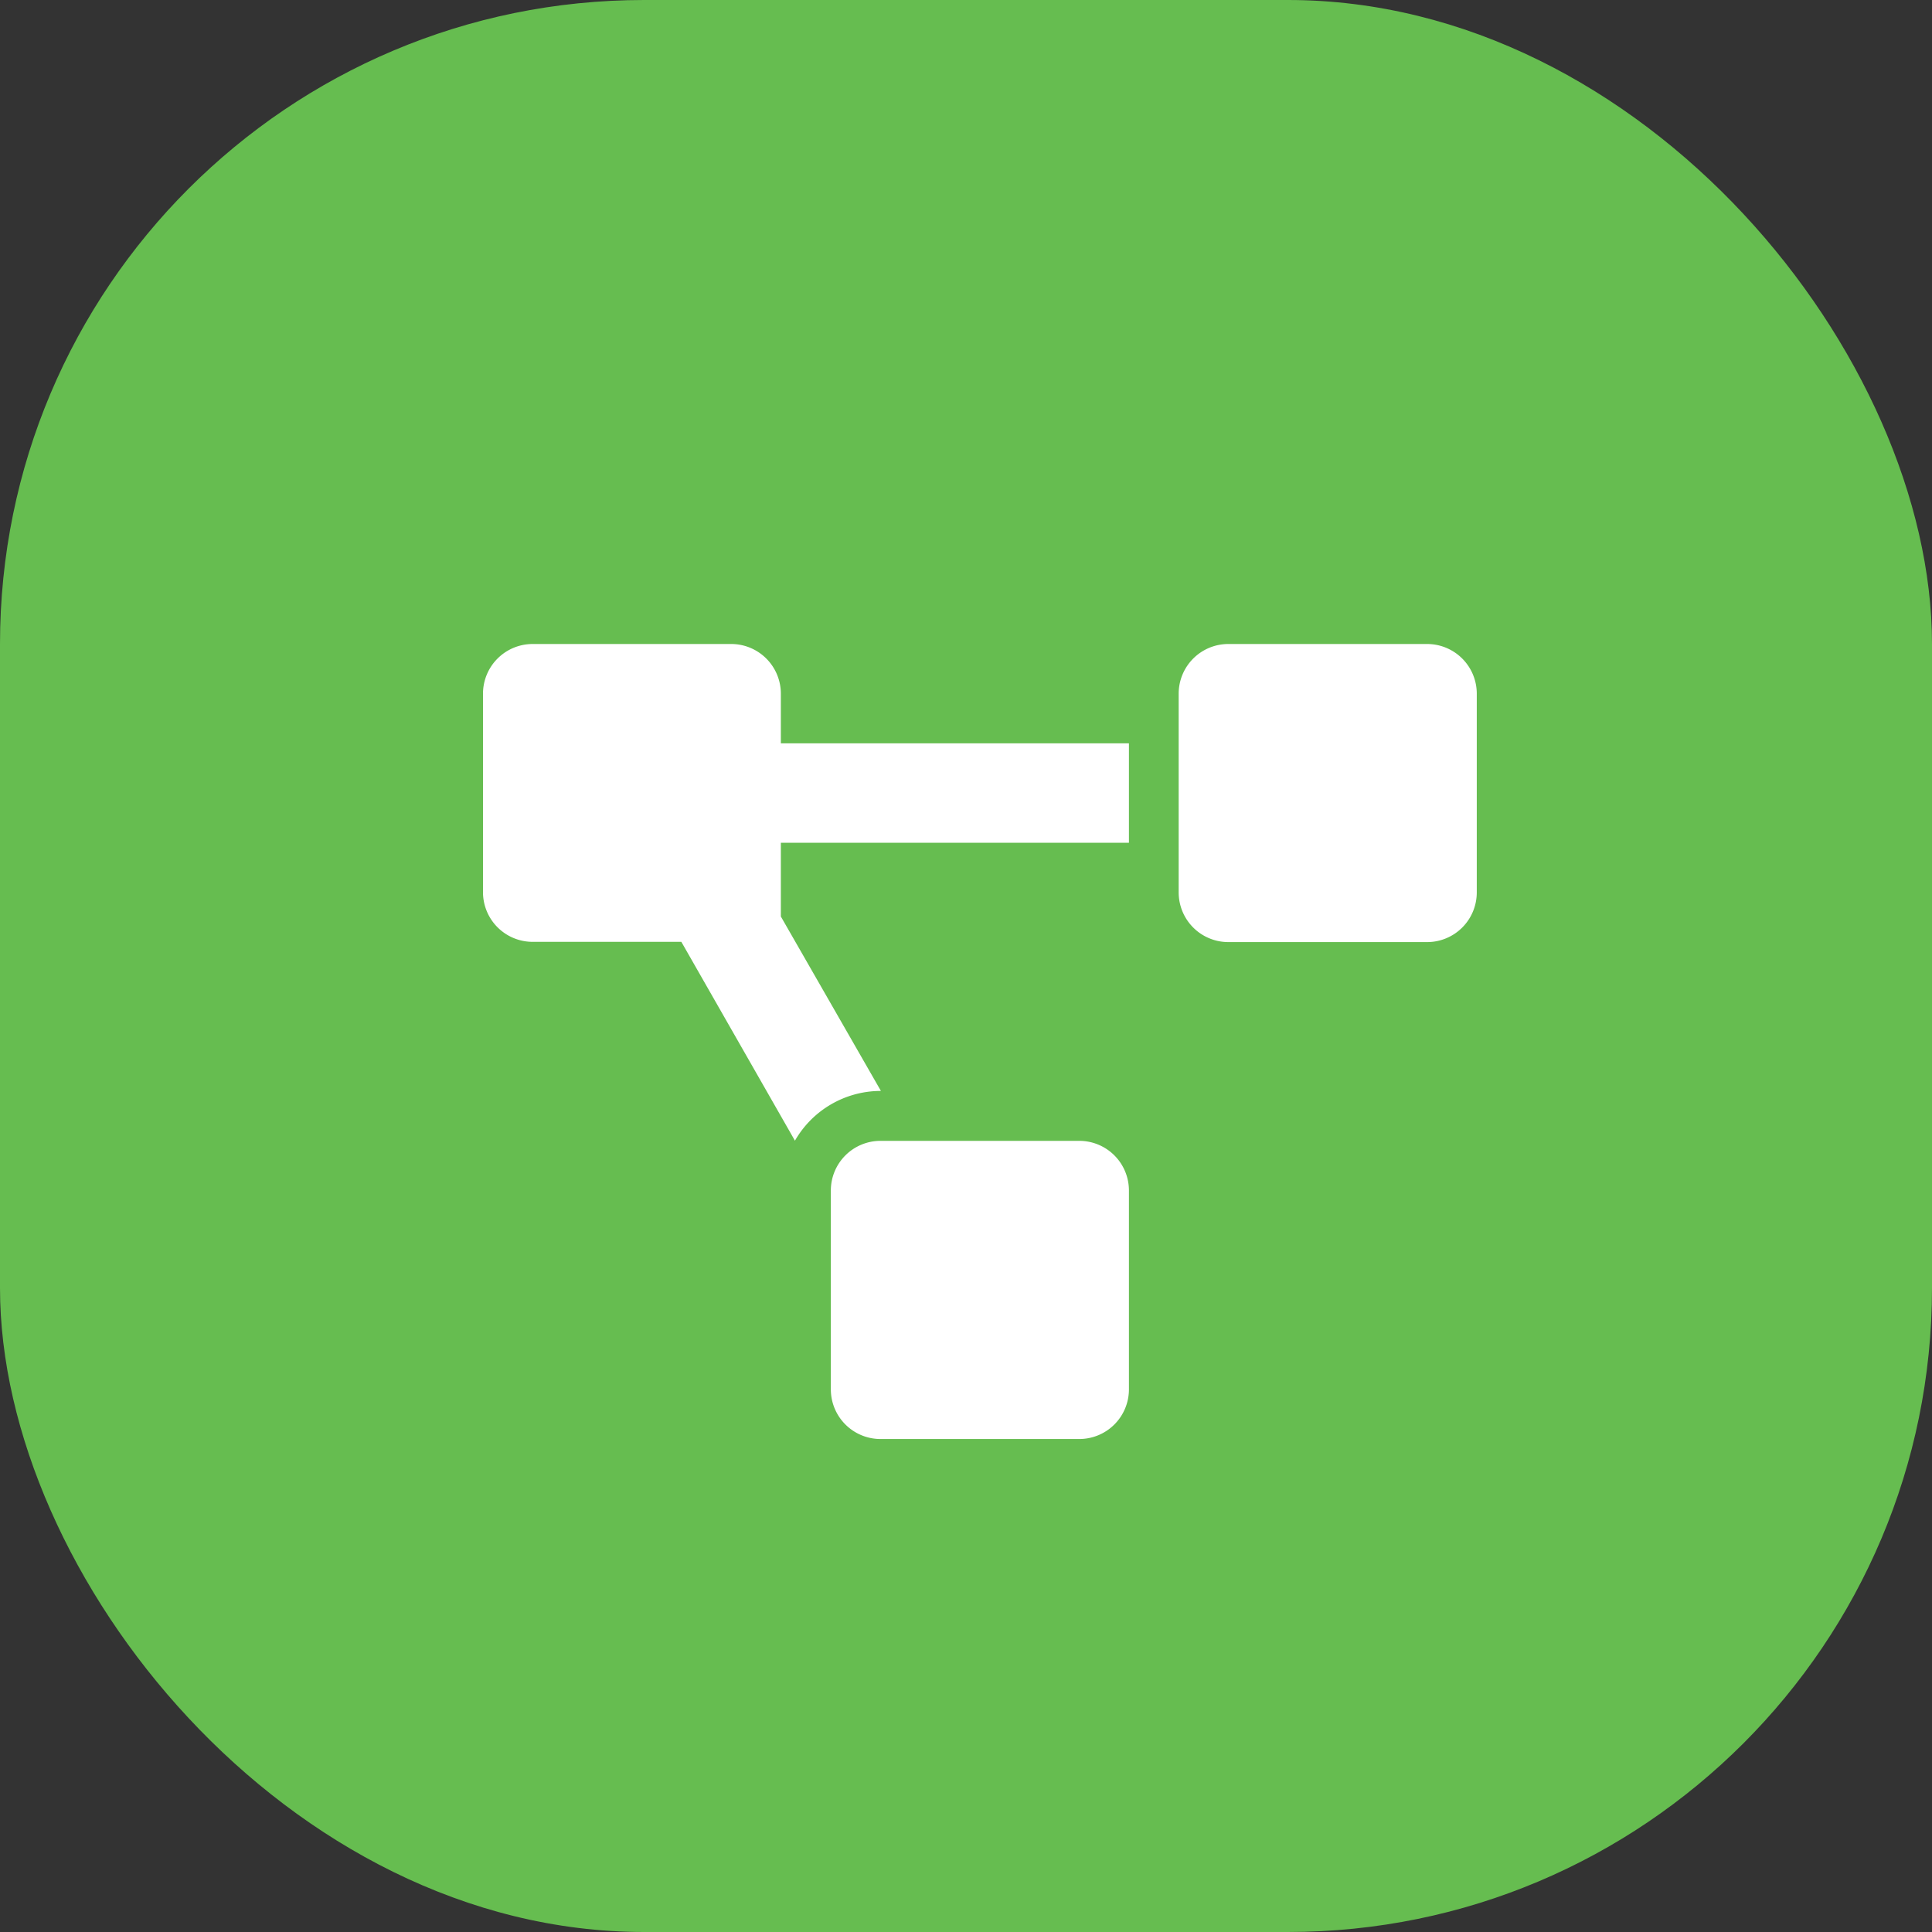 <svg xmlns="http://www.w3.org/2000/svg" width="24" height="24" viewBox="0 0 24 24">
  <rect x="0" y="0" width="24" height="24" fill="#333333" stroke="none"/>
  <g id="Group_58847" data-name="Group 58847" transform="translate(-20 -495.171)">
    <rect id="Rectangle_3460" data-name="Rectangle 3460" width="24" height="24" rx="8" transform="translate(20 495.171)" fill="#66bd50"/>
    <path id="Icon_awesome-project-diagram" data-name="Icon awesome-project-diagram" d="M7.407,6.172H4.938a.617.617,0,0,0-.617.617V9.259a.617.617,0,0,0,.617.617H7.407a.617.617,0,0,0,.617-.617V6.79A.617.617,0,0,0,7.407,6.172ZM3.7.617A.617.617,0,0,0,3.086,0H.617A.617.617,0,0,0,0,.617V3.086A.617.617,0,0,0,.617,3.7H2.464l1.411,2.47a1.23,1.23,0,0,1,1.063-.618h.005L3.7,3.385V2.469H8.024V1.234H3.7ZM11.728,0H9.259a.617.617,0,0,0-.617.617V3.086a.617.617,0,0,0,.617.617h2.469a.617.617,0,0,0,.617-.617V.617A.617.617,0,0,0,11.728,0Z" transform="translate(26 503.171)" fill="#fff"/>
  </g>
</svg>
